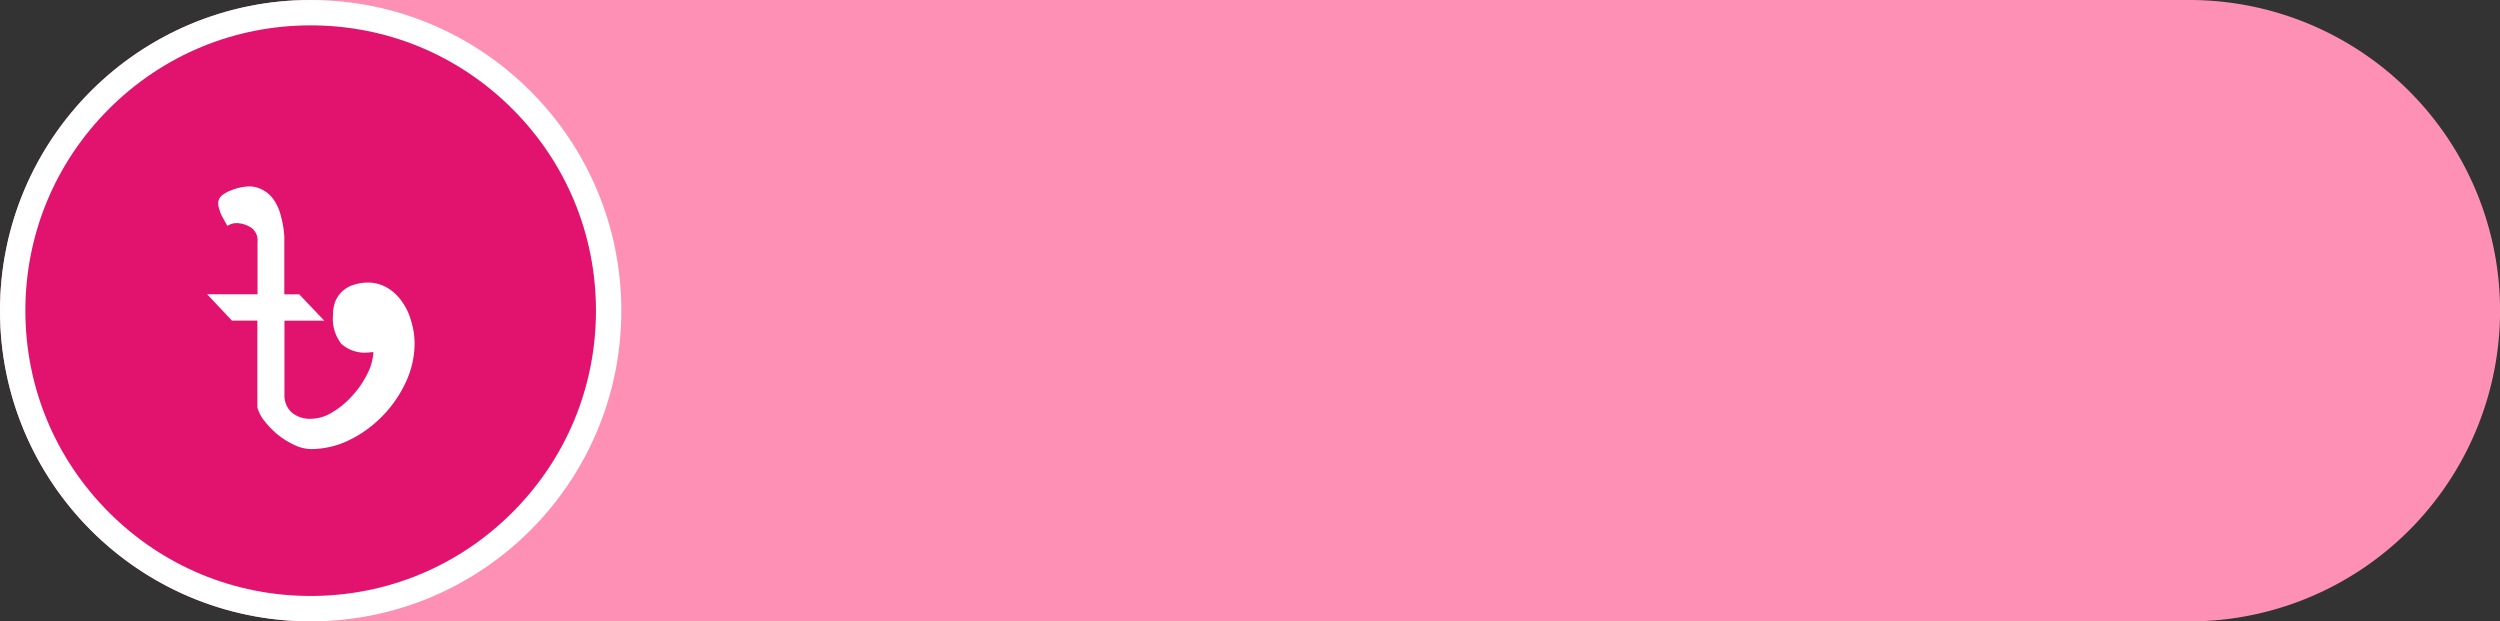<svg xmlns="http://www.w3.org/2000/svg" width="98.568" height="24.496" viewBox="0 0 98.568 24.496"><rect x="0" y="0" width="98.568" height="24.496" fill="#333333" stroke="none"/><g transform="translate(24606 23198.496)"><g transform="translate(-24926 -23211.496)"><path d="M12.249,0H86.32a12.249,12.249,0,1,1,0,24.5H12.249a12.249,12.249,0,0,1,0-24.5Z" transform="translate(320 13)" fill="#ff90b5"/><g transform="translate(320 13)" fill="#e2136e"><path d="M 12.249 23.997 C 9.11 23.997 6.16 22.775 3.941 20.556 C 1.722 18.337 0.5 15.387 0.5 12.249 C 0.5 9.11 1.722 6.16 3.941 3.941 C 6.16 1.722 9.11 0.5 12.249 0.5 C 15.387 0.5 18.337 1.722 20.556 3.941 C 22.775 6.16 23.997 9.11 23.997 12.249 C 23.997 15.387 22.775 18.337 20.556 20.556 C 18.337 22.775 15.387 23.997 12.249 23.997 Z" stroke="none"/><path d="M 12.249 1 C 9.244 1 6.419 2.17 4.295 4.295 C 2.17 6.419 1 9.244 1 12.249 C 1 15.253 2.17 18.078 4.295 20.202 C 6.419 22.327 9.244 23.497 12.249 23.497 C 15.253 23.497 18.078 22.327 20.202 20.202 C 22.327 18.078 23.497 15.253 23.497 12.249 C 23.497 9.244 22.327 6.419 20.202 4.295 C 18.078 2.17 15.253 1 12.249 1 M 12.249 3.814697265625e-06 C 19.013 3.814697265625e-06 24.497 5.484 24.497 12.249 C 24.497 19.013 19.013 24.497 12.249 24.497 C 5.484 24.497 3.814697265625e-06 19.013 3.814697265625e-06 12.249 C 3.814697265625e-06 5.484 5.484 3.814697265625e-06 12.249 3.814697265625e-06 Z" stroke="none" fill="#fff"/></g><g transform="translate(328.166 20.349)"><path d="M7,28.04a.9.9,0,0,0,.268.647,1.12,1.12,0,0,0,.8.265,1.613,1.613,0,0,0,.8-.244,3.258,3.258,0,0,0,.772-.626,3.61,3.61,0,0,0,.6-.848,2.159,2.159,0,0,0,.268-.912l-.247.021A1.386,1.386,0,0,1,9.245,26a1.6,1.6,0,0,1-.33-1.135,1.4,1.4,0,0,1,.113-.594,1.171,1.171,0,0,1,.309-.392,1.147,1.147,0,0,1,.443-.223,1.746,1.746,0,0,1,.5-.074,1.465,1.465,0,0,1,.8.223,1.776,1.776,0,0,1,.577.562,2.394,2.394,0,0,1,.35.774,2.985,2.985,0,0,1,.124.838,3.612,3.612,0,0,1-.35,1.538,4.71,4.71,0,0,1-.927,1.336,4.631,4.631,0,0,1-1.308.944,3.447,3.447,0,0,1-1.5.35,1.58,1.58,0,0,1-.649-.159,3.322,3.322,0,0,1-.639-.392,3.447,3.447,0,0,1-.525-.53,1.571,1.571,0,0,1-.3-.551V25.082H4.93l-.978-1.039H5.939V21.985a.628.628,0,0,0-.2-.53,1.066,1.066,0,0,0-.546-.212.644.644,0,0,0-.443.106q-.124-.223-.2-.361t-.1-.244a.9.9,0,0,1-.051-.17.734.734,0,0,1-.01-.117.4.4,0,0,1,.154-.318,1.352,1.352,0,0,1,.371-.2,2.124,2.124,0,0,1,.659-.148,1.119,1.119,0,0,1,.587.148,1.189,1.189,0,0,1,.433.4,1.914,1.914,0,0,1,.268.626,3.9,3.9,0,0,1,.134.8v2.28h.587l.989,1.039H7V28.04" transform="translate(-3.951 -19.79)" fill="#fff"/></g></g></g></svg>